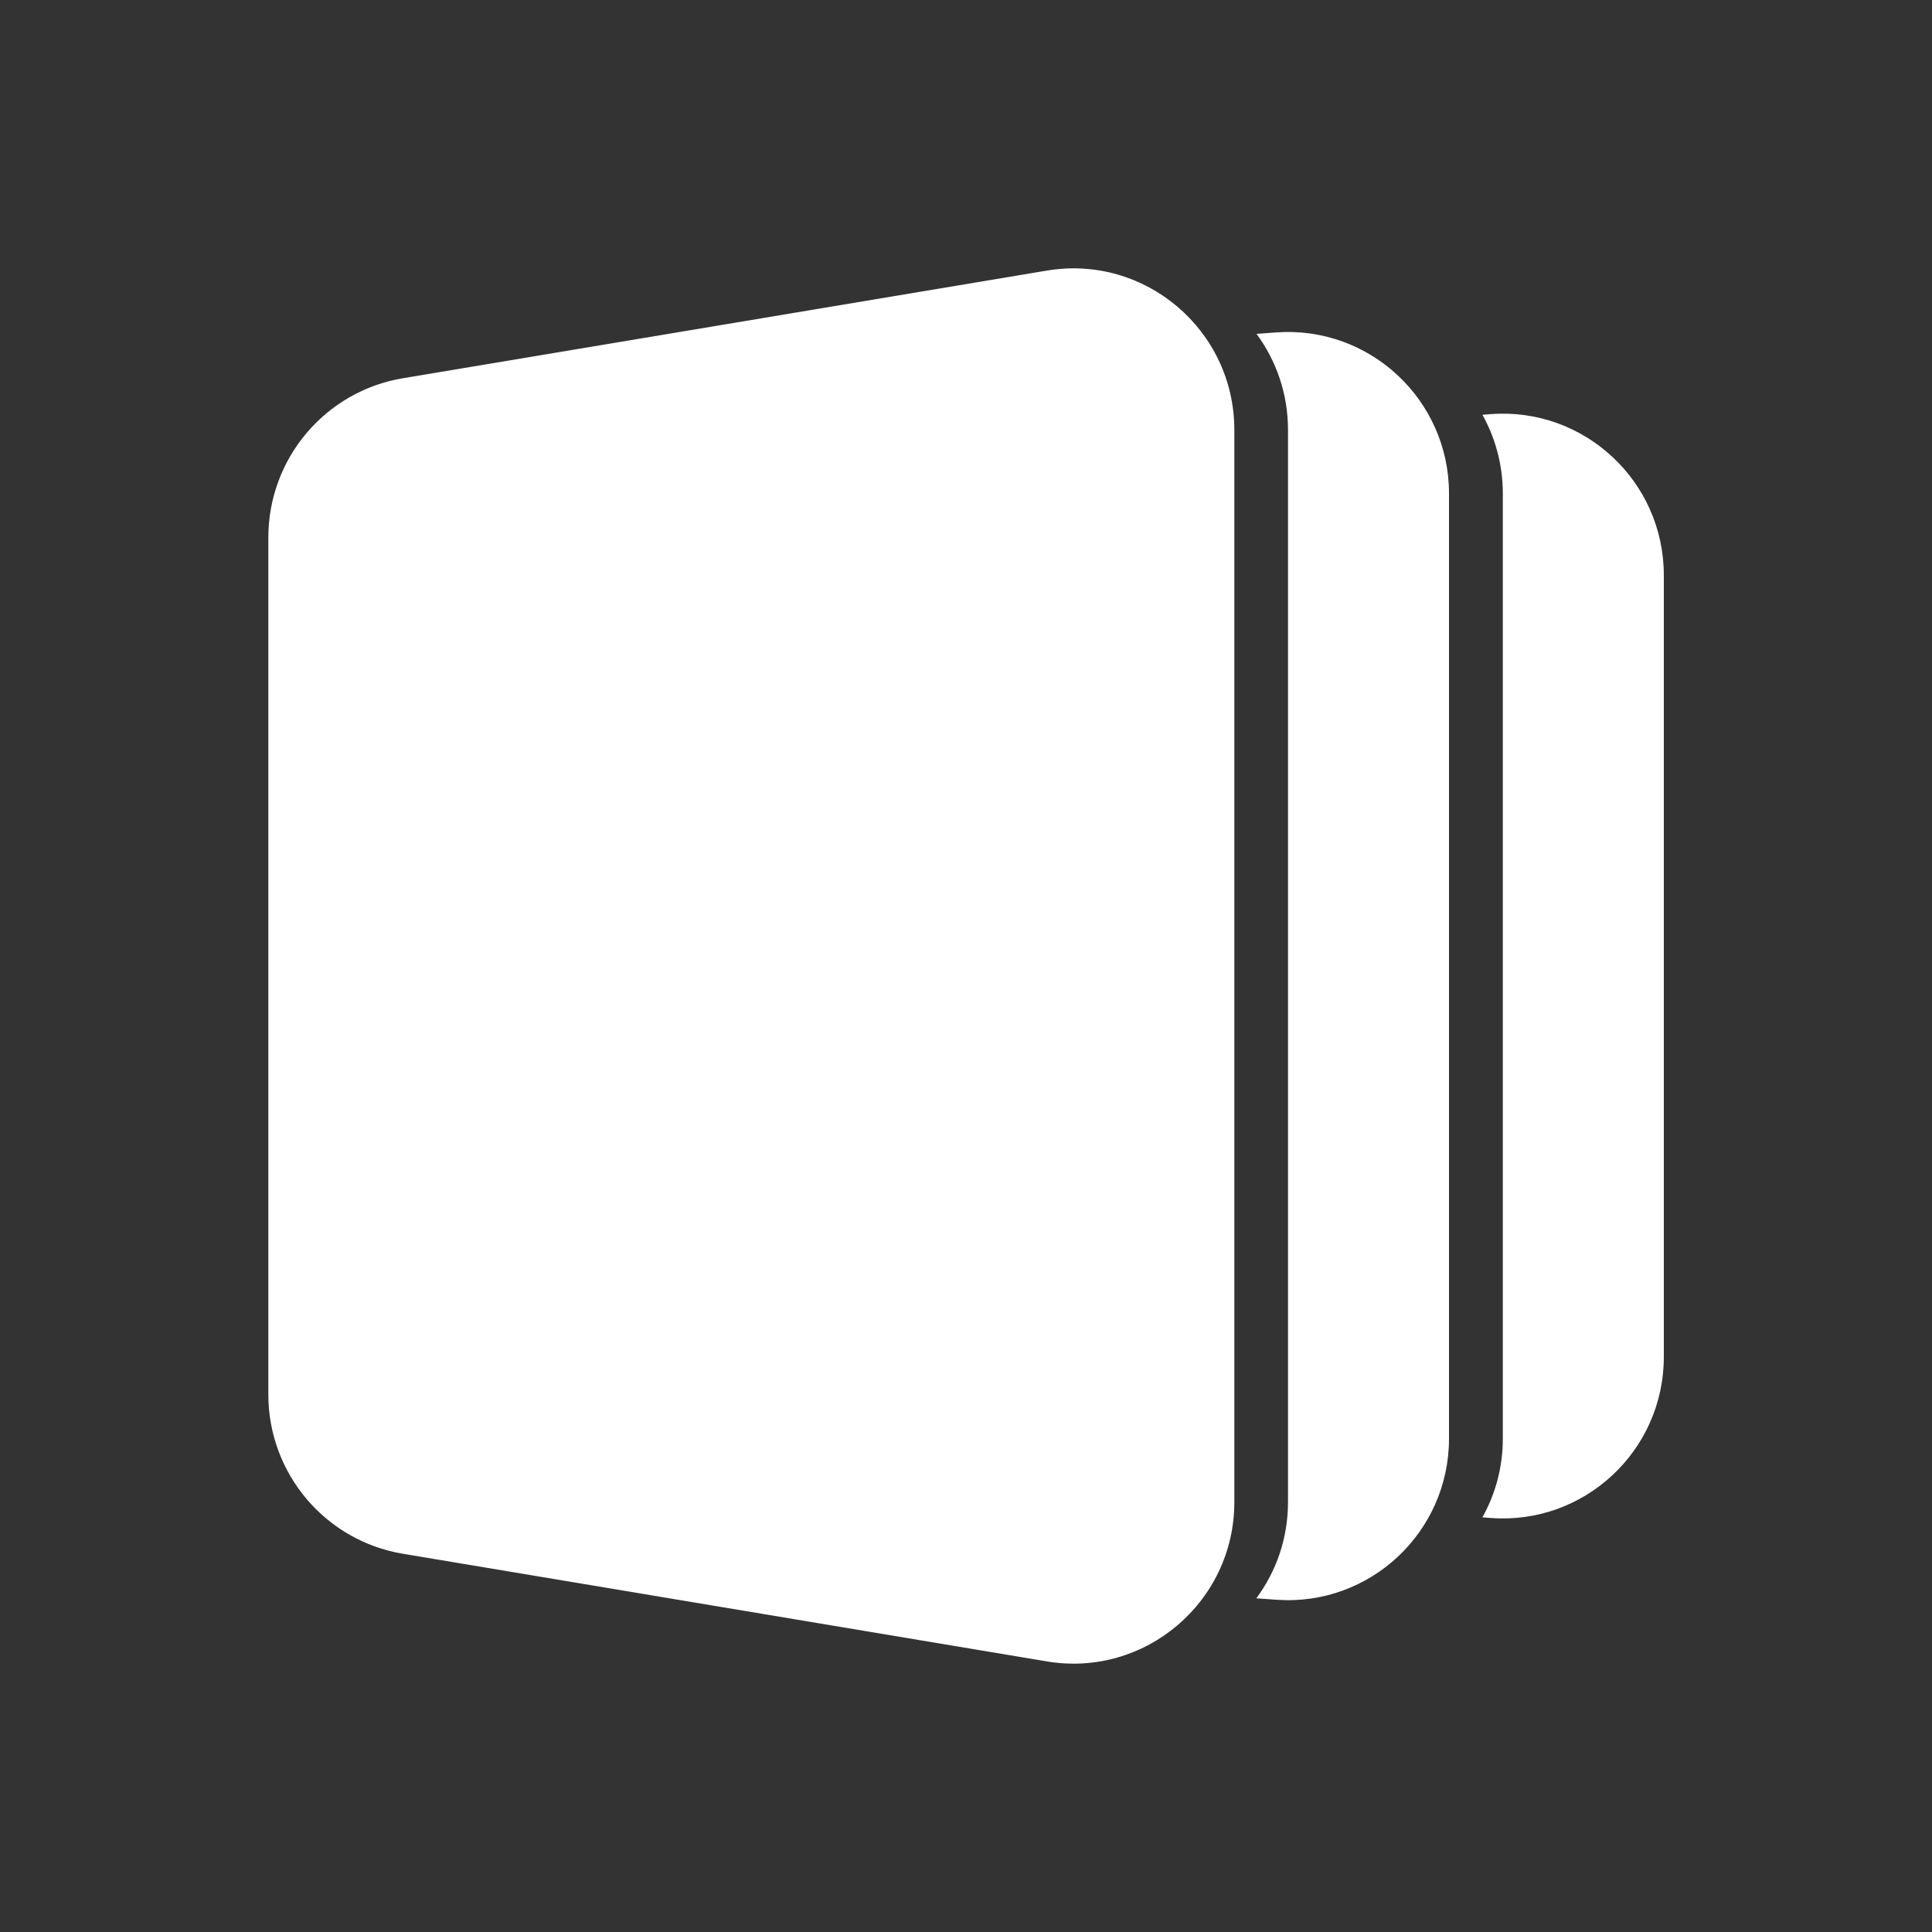 <svg width="36" height="36" viewBox="0 0 36 36" fill="none" xmlns="http://www.w3.org/2000/svg">
<rect x="0" y="0" width="36" height="36" fill="#333333" stroke="none"/>
<path fill-rule="evenodd" clip-rule="evenodd" d="M5 10.016C5 8.545 6.06 7.29 7.507 7.048L19.507 5.042C21.335 4.736 23 6.151 23 8.01V27.99C23 29.849 21.335 31.264 19.507 30.958L7.507 28.952C6.06 28.71 5 27.455 5 25.984V10.016ZM27.623 28.273L27.773 28.285C29.515 28.419 31.003 27.037 31.003 25.284V10.718C31.003 8.965 29.515 7.583 27.772 7.717L27.623 7.729C27.864 8.162 28.003 8.662 28.003 9.196V26.807C28.003 27.341 27.864 27.84 27.623 28.273ZM23.786 29.809L23.41 29.782C23.779 29.285 24 28.666 24 27.99V8.01C24 7.335 23.78 6.718 23.413 6.221L23.786 6.194C25.522 6.07 27 7.449 27 9.196V26.807C27 28.554 25.522 29.933 23.786 29.809Z" fill="white"/>
</svg>
